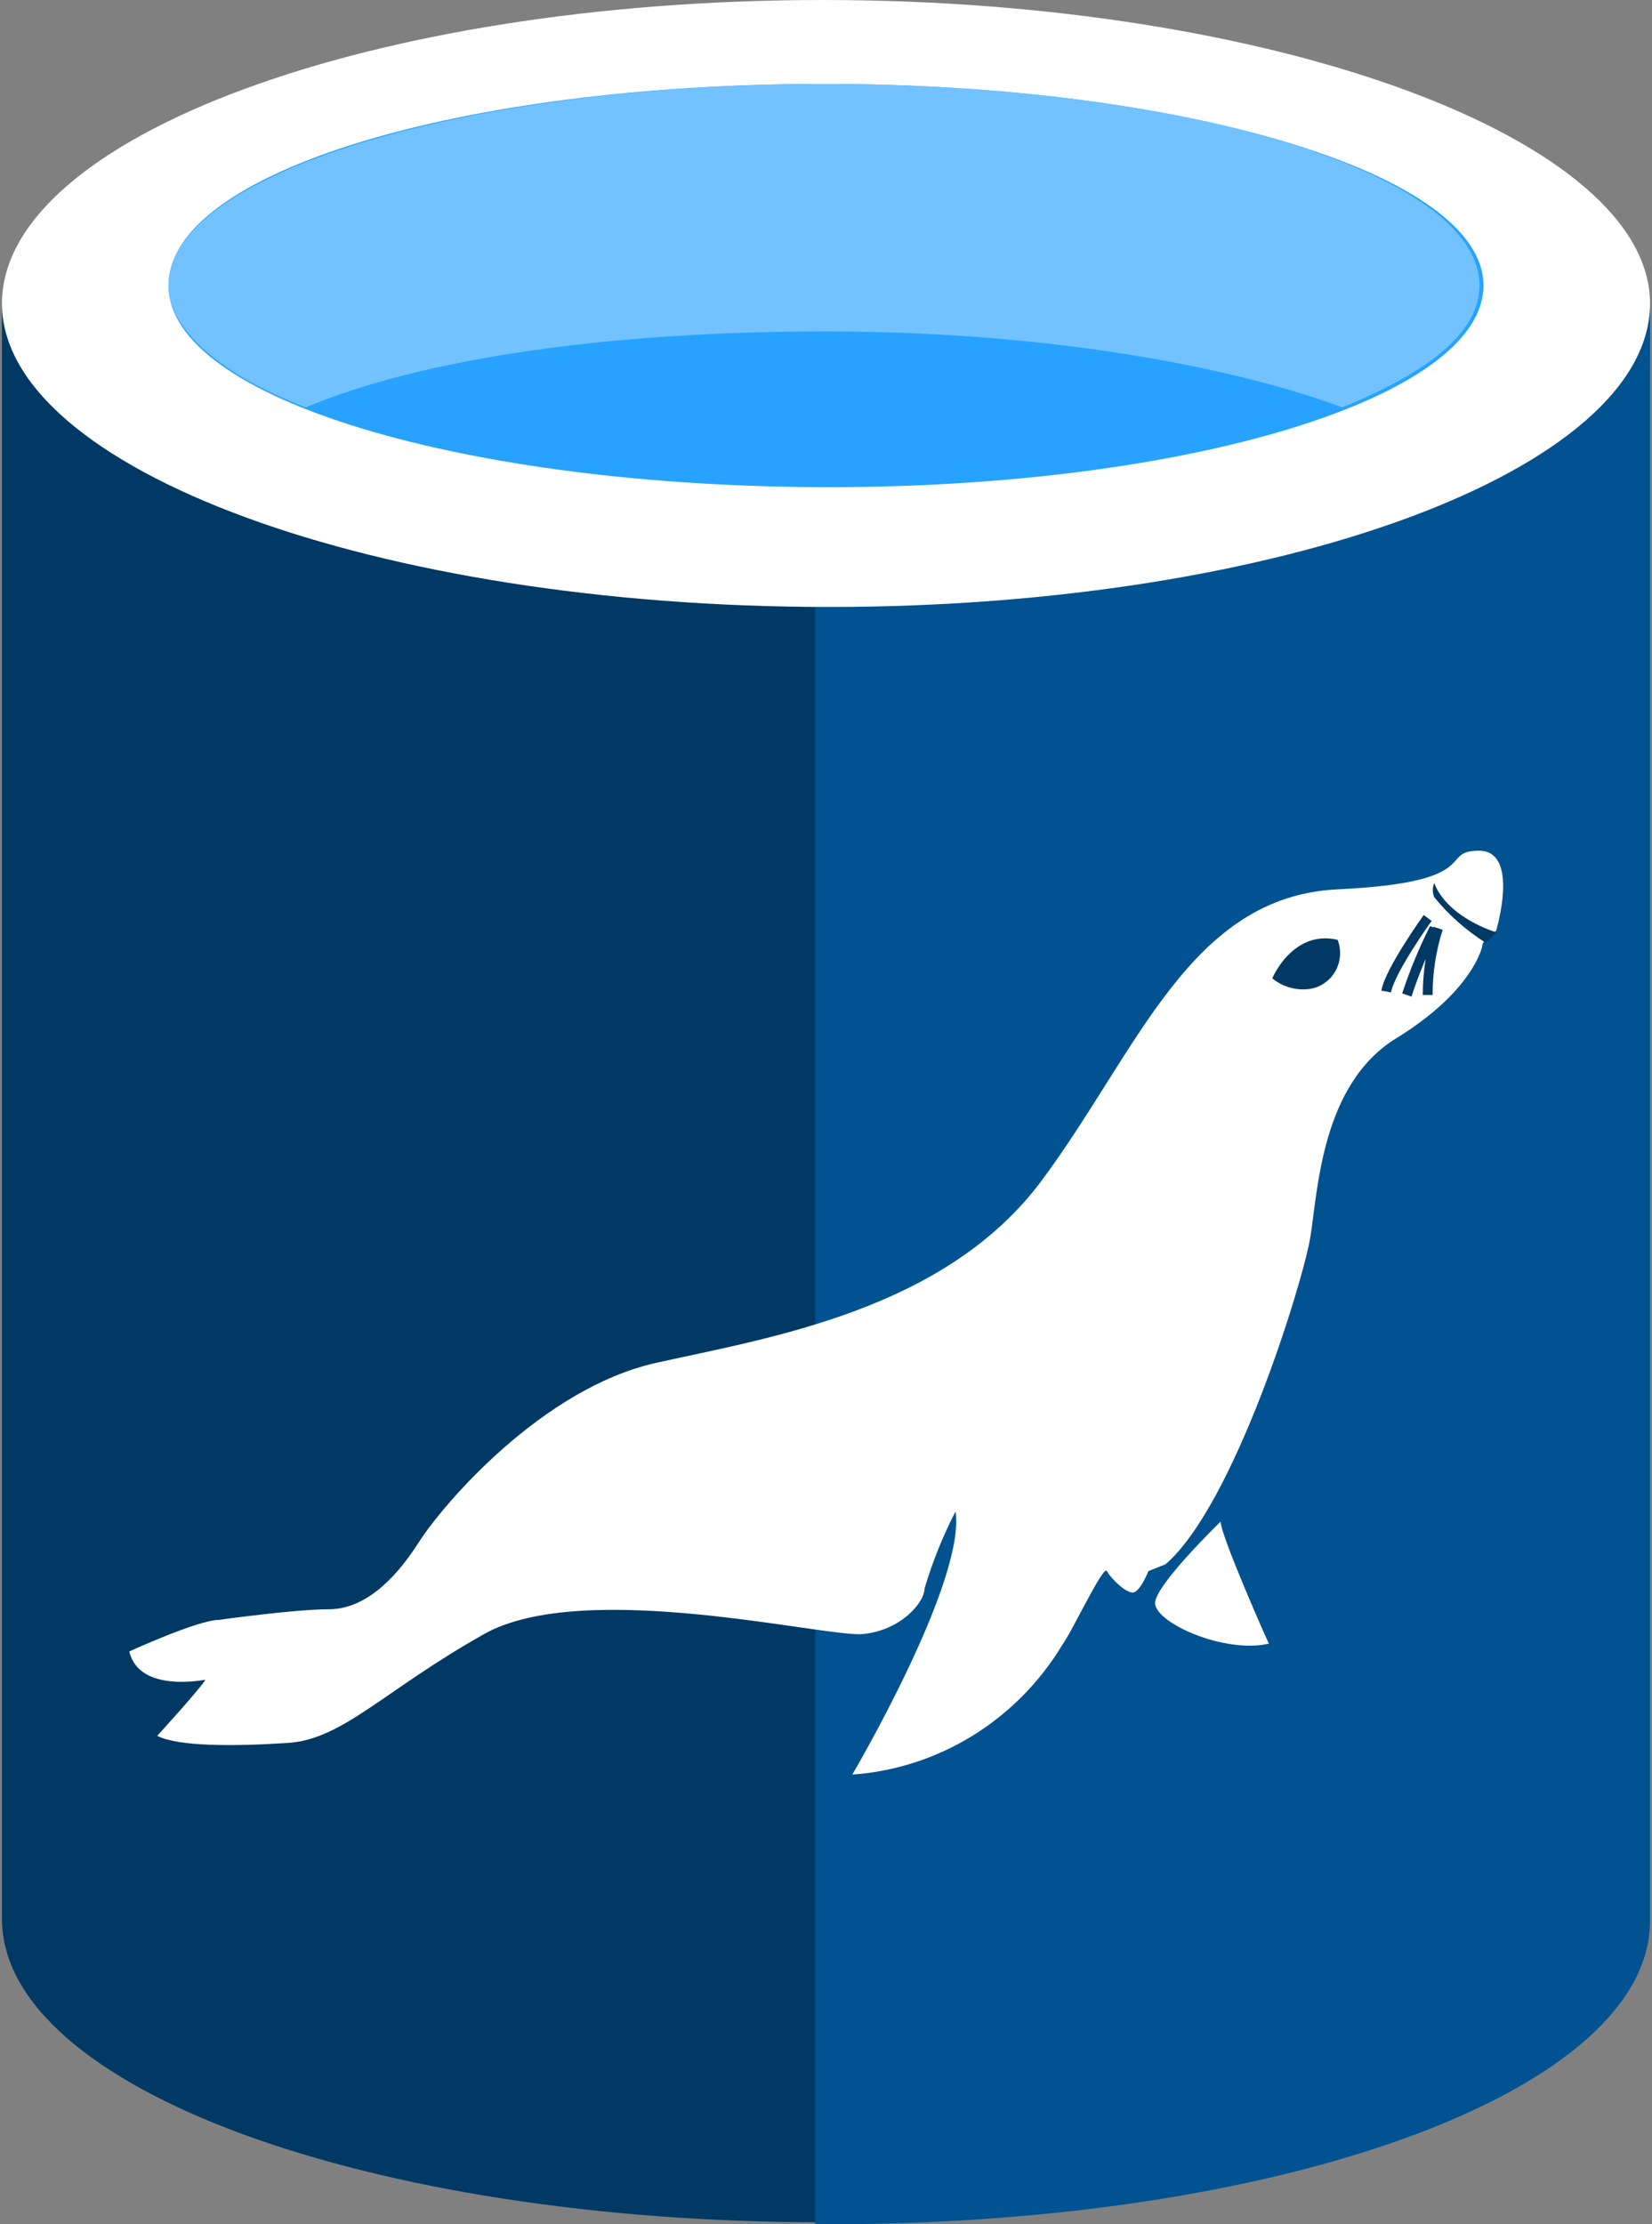 <?xml version="1.0" encoding="UTF-8"?>
<svg xmlns="http://www.w3.org/2000/svg" xmlns:xlink="http://www.w3.org/1999/xlink" width="52pt" height="70pt" viewBox="0 0 52 70" version="1.1">
<rect x="0" y="0" width="52" height="70" fill="#808080" stroke="none"/>
<g id="surface1">
<path style=" stroke:none;fill-rule:nonzero;fill:rgb(0,57,100);fill-opacity:1;" d="M 0.062 9.551 L 0.062 60.387 C 0.062 65.727 11.66 69.938 25.906 69.938 L 25.906 9.551 Z M 0.062 9.551 "/>
<path style=" stroke:none;fill-rule:nonzero;fill:rgb(0,82,144);fill-opacity:1;" d="M 25.66 70 L 26.094 70 C 40.465 70 51.938 65.789 51.938 60.449 L 51.938 9.551 L 25.66 9.551 Z M 25.66 70 "/>
<path style=" stroke:none;fill-rule:nonzero;fill:rgb(255,255,255);fill-opacity:1;" d="M 51.938 9.551 C 51.938 14.766 40.34 19.102 26.094 19.102 C 11.844 19.102 0.062 14.766 0.062 9.551 C 0.062 4.336 11.66 0 25.906 0 C 40.156 0 51.938 4.398 51.938 9.551 "/>
<path style=" stroke:none;fill-rule:nonzero;fill:rgb(39,163,255);fill-opacity:1;" d="M 46.695 8.984 C 46.695 12.504 37.441 15.332 26.094 15.332 C 14.742 15.332 5.305 12.566 5.305 8.984 C 5.305 5.402 14.559 2.641 25.906 2.641 C 37.258 2.641 46.695 5.465 46.695 8.984 "/>
<path style=" stroke:none;fill-rule:nonzero;fill:rgb(113,194,255);fill-opacity:1;" d="M 42.254 12.82 C 45.027 11.688 46.57 10.43 46.57 8.984 C 46.57 5.465 37.32 2.641 25.969 2.641 C 14.621 2.641 5.305 5.465 5.305 8.984 C 5.305 10.367 6.973 11.812 9.625 12.82 C 13.387 11.246 19.309 10.43 25.969 10.43 C 32.633 10.43 38.492 11.438 42.254 12.82 "/>
<path style=" stroke:none;fill-rule:nonzero;fill:rgb(255,255,255);fill-opacity:1;" d="M 4.07 51.973 C 4.07 51.973 6.238 50.98 6.891 50.98 C 6.891 50.98 9.273 50.645 10.355 50.645 C 11.441 50.645 12.398 49.766 13.176 48.547 C 13.953 47.328 17.074 43.691 20.652 42.891 C 24.23 42.094 29.758 41.234 32.793 37.148 C 35.824 33.066 37.449 28.207 42.113 27.988 C 46.773 27.766 45.25 26.773 46.551 26.773 C 47.855 26.773 47.094 29.289 47.094 29.289 C 47.094 29.289 46.664 29.621 46.664 29.727 C 46.664 29.836 46.324 31.219 43.949 32.676 C 41.574 34.133 41.48 37.531 41.242 38.957 C 41 40.387 38.859 47.348 36.691 49.227 L 36.148 49.445 C 36.148 49.445 35.93 50 35.715 50.105 C 35.5 50.211 34.957 49.668 34.844 49.445 C 34.734 49.227 33.758 51.332 33.438 51.766 C 32.012 54.133 29.547 55.656 26.828 55.848 C 26.828 55.848 30.402 49.777 30.078 47.566 C 29.676 48.344 29.352 49.152 29.102 49.992 C 29.102 50.434 28.344 51.32 27.152 51.426 C 25.965 51.531 18.375 49.66 15.238 51.426 C 12.098 53.191 10.797 54.738 9.066 54.852 C 7.34 54.965 5.602 54.965 4.949 54.629 C 4.949 54.629 6.355 53.086 6.465 52.863 C 6.453 52.859 4.379 53.297 4.07 51.973 Z M 4.07 51.973 "/>
<path style=" stroke:none;fill-rule:nonzero;fill:rgb(0,57,100);fill-opacity:1;" d="M 46.77 29.672 L 47.094 29.34 C 47.094 29.34 45.578 28.898 45.145 27.793 C 45.086 27.934 45.086 28.094 45.145 28.234 C 45.605 28.801 46.152 29.285 46.77 29.672 Z M 40.047 30.789 C 40.047 30.789 40.691 29.246 42.105 29.578 C 42.23 29.898 42.203 30.262 42.035 30.562 C 41.863 30.863 41.57 31.07 41.234 31.121 C 40.812 31.184 40.379 31.062 40.047 30.789 Z M 40.047 30.789 "/>
<path style="fill-rule:nonzero;fill:rgb(255,255,255);fill-opacity:1;stroke-width:0.5;stroke-linecap:butt;stroke-linejoin:miter;stroke:rgb(0,57,100);stroke-opacity:1;stroke-miterlimit:10;" d="M 72.733 46.002 C 72.733 46.002 70.801 48.638 70.617 49.689 M 73.081 46.518 C 72.524 47.594 72.055 48.713 71.669 49.863 M 73.258 46.518 C 72.91 47.6 72.733 48.725 72.733 49.863 " transform="matrix(0.617,0,0,0.628,0.063,0)"/>
<path style=" stroke:none;fill-rule:nonzero;fill:rgb(255,255,255);fill-opacity:1;" d="M 38.422 47.887 C 38.422 47.887 36.473 49.773 36.363 50.402 C 36.25 51.031 38.527 52.059 39.941 51.727 C 39.941 51.754 38.422 48.328 38.422 47.887 Z M 38.422 47.887 "/>
</g>
</svg>
